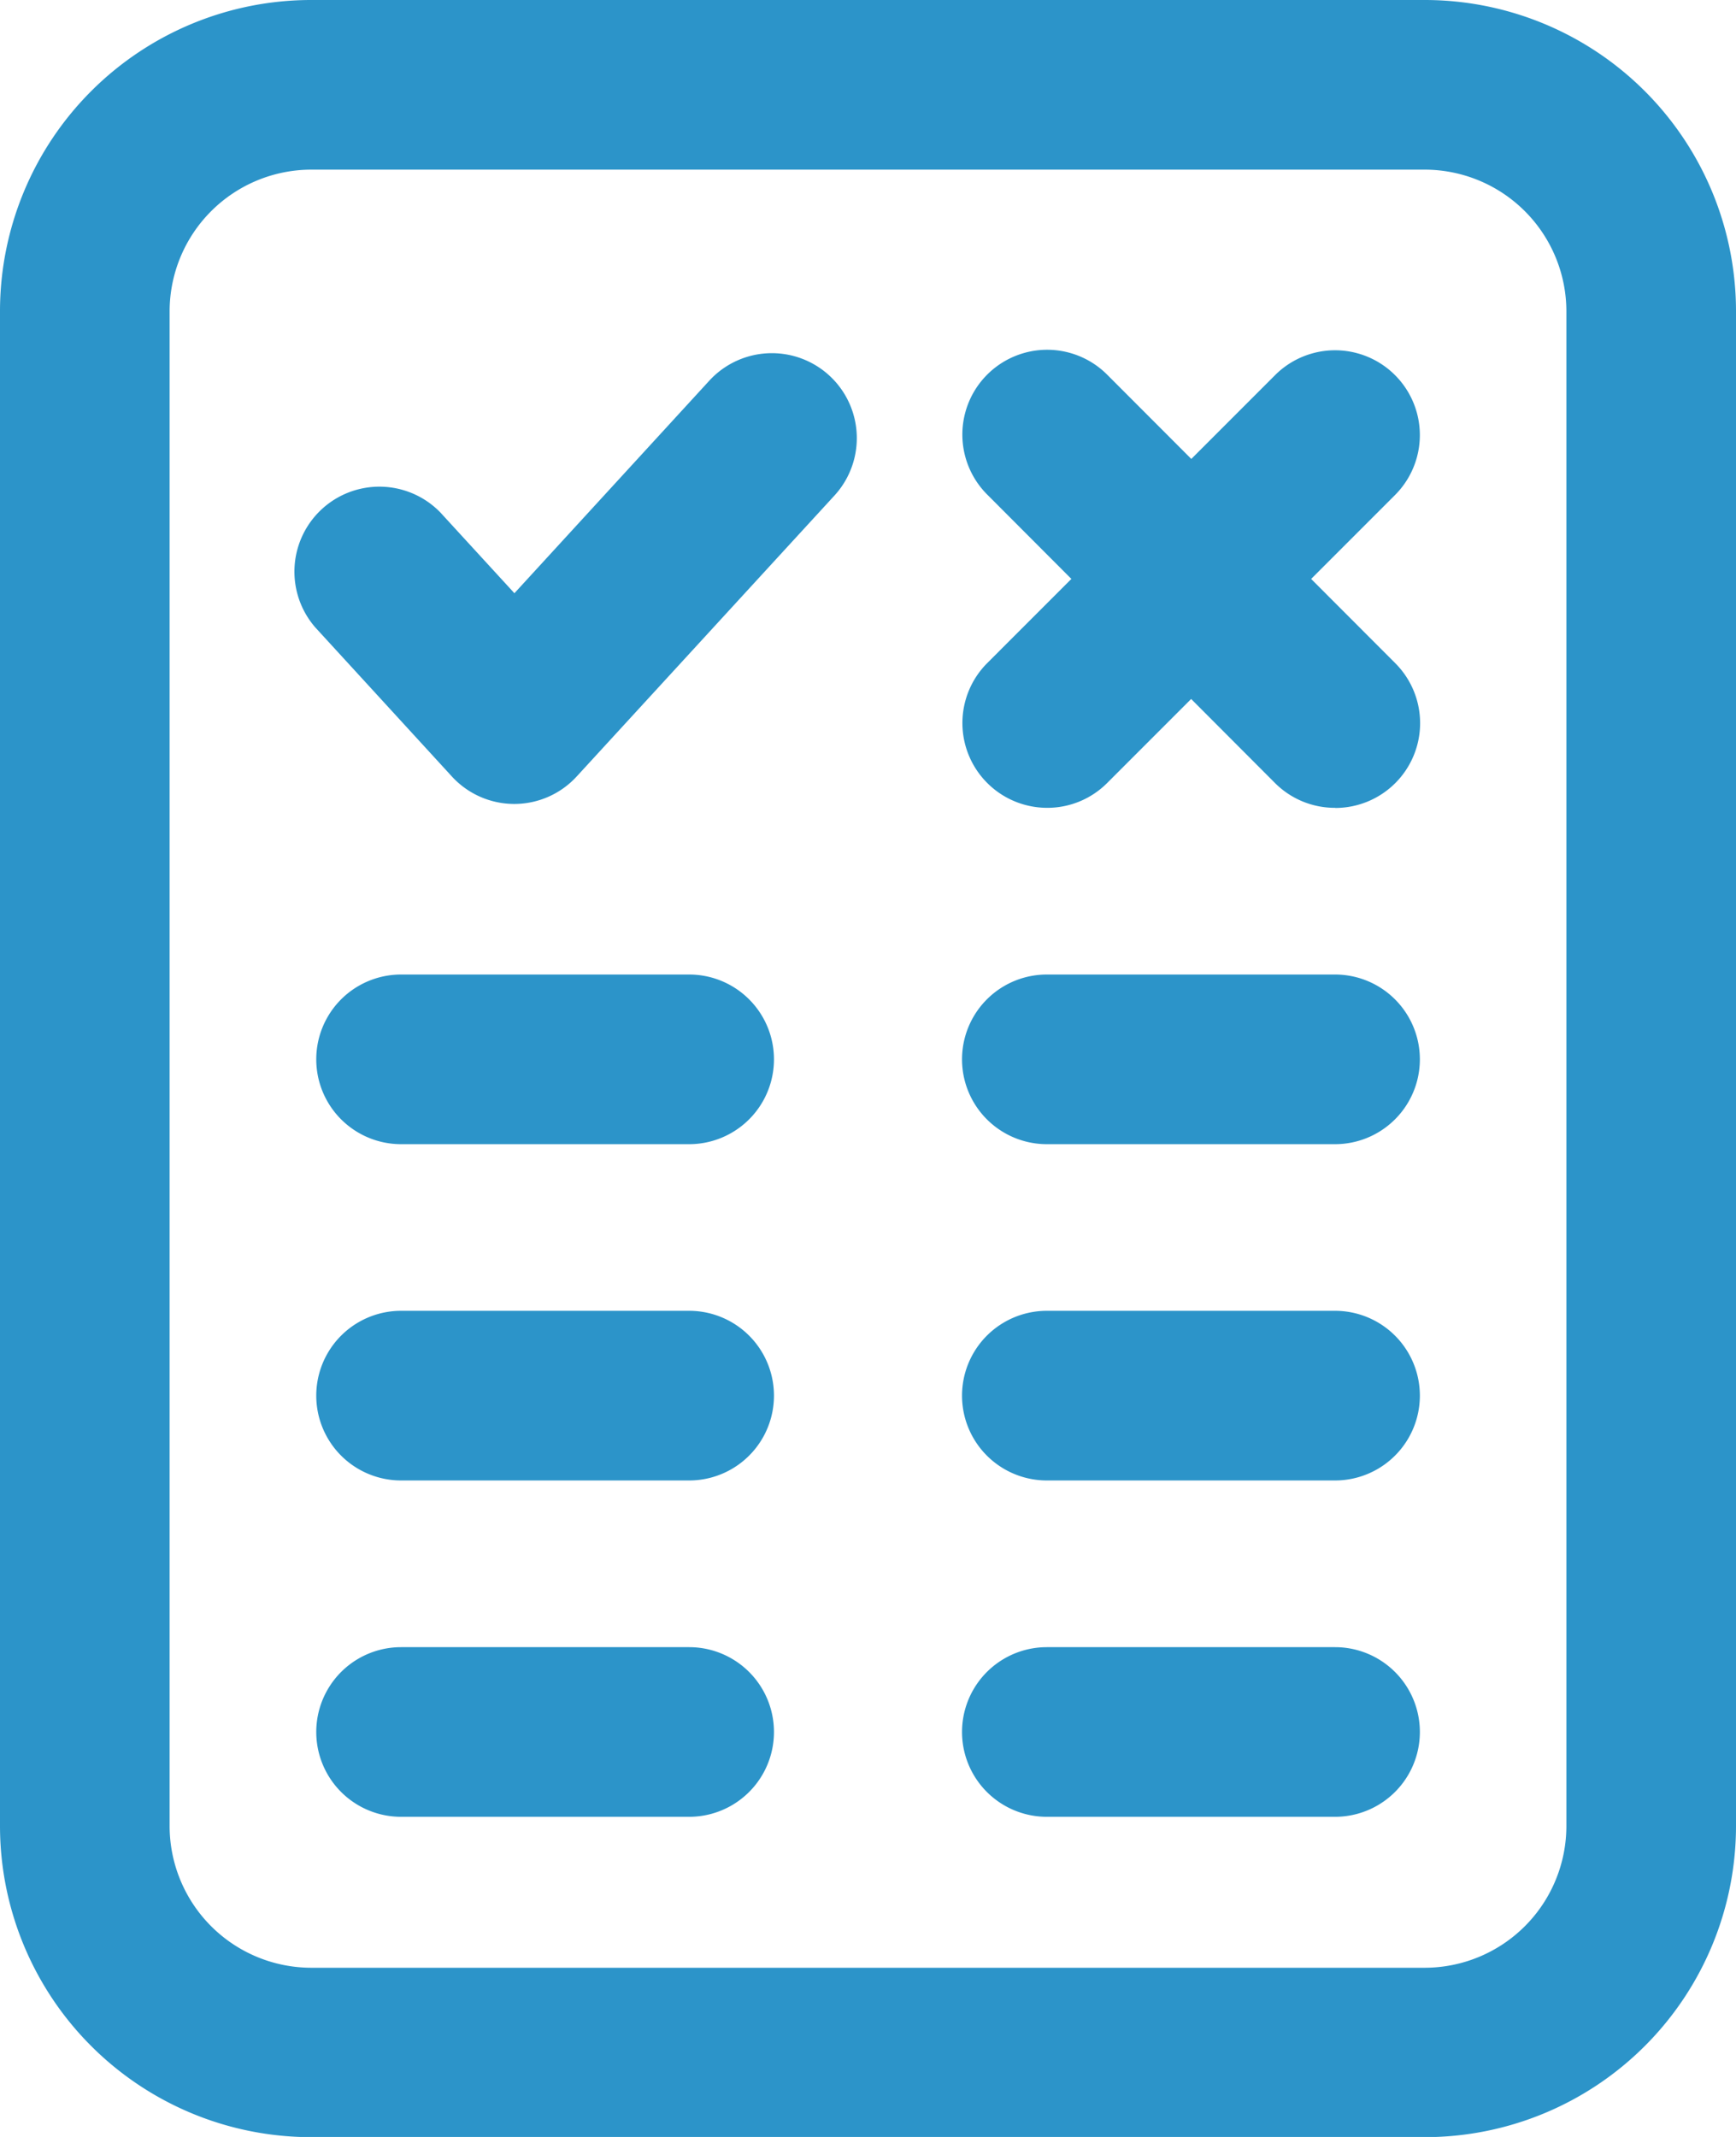 <svg xmlns="http://www.w3.org/2000/svg" width="27.767" height="34.175" viewBox="0 0 27.767 34.175"><defs><style>.a{fill:#2c94c9;}</style></defs><path class="a" d="M68.971,54.123h0a1.354,1.354,0,0,1-1-.44L65.787,51.3a1.359,1.359,0,0,1,2-1.839l1.185,1.292,3.118-3.4a1.357,1.357,0,0,1,2,1.839l-4.116,4.485A1.354,1.354,0,0,1,68.971,54.123Z" transform="translate(-60.744 -41.266)"/><path class="a" d="M155.6,53.782a1.356,1.356,0,0,1-.958-2.31l4.609-4.61a1.356,1.356,0,1,1,1.918,1.918l-4.609,4.61A1.351,1.351,0,0,1,155.6,53.782Z" transform="translate(-138.856 -40.863)"/><path class="a" d="M160.171,53.747a1.351,1.351,0,0,1-.964-.4l-4.6-4.61a1.356,1.356,0,0,1,1.918-1.918l4.609,4.615a1.356,1.356,0,0,1-.958,2.315Z" transform="translate(-138.817 -40.828)"/><path class="a" d="M160.167,131.983h-4.61a1.356,1.356,0,1,1,0-2.713h4.61a1.356,1.356,0,1,1,0,2.713Z" transform="translate(-138.813 -113.685)"/><path class="a" d="M74.494,131.983H69.886a1.356,1.356,0,1,1,0-2.713h4.608a1.356,1.356,0,1,1,0,2.713Z" transform="translate(-63.471 -113.685)"/><path class="a" d="M160.167,176.593h-4.61a1.356,1.356,0,1,1,0-2.713h4.61a1.356,1.356,0,1,1,0,2.713Z" transform="translate(-138.813 -152.917)"/><path class="a" d="M74.494,176.593H69.886a1.356,1.356,0,1,1,0-2.713h4.608a1.356,1.356,0,1,1,0,2.713Z" transform="translate(-63.471 -152.917)"/><path class="a" d="M160.167,221.213h-4.61a1.356,1.356,0,0,1,0-2.713h4.61a1.356,1.356,0,0,1,0,2.713Z" transform="translate(-138.813 -192.158)"/><path class="a" d="M74.494,221.213H69.886a1.356,1.356,0,0,1,0-2.713h4.608a1.356,1.356,0,1,1,0,2.713Z" transform="translate(-63.471 -192.158)"/><path class="a" d="M49.359,0H31.548A4.978,4.978,0,0,0,26.57,4.978V29.2a4.978,4.978,0,0,0,4.978,4.978H49.359A4.978,4.978,0,0,0,54.337,29.2V4.978A4.978,4.978,0,0,0,49.359,0Zm2.265,29.2a2.268,2.268,0,0,1-2.265,2.269H31.548A2.268,2.268,0,0,1,29.283,29.2V4.978a2.268,2.268,0,0,1,2.265-2.265H49.359a2.268,2.268,0,0,1,2.265,2.265Z" transform="translate(-26.57)"/></svg>